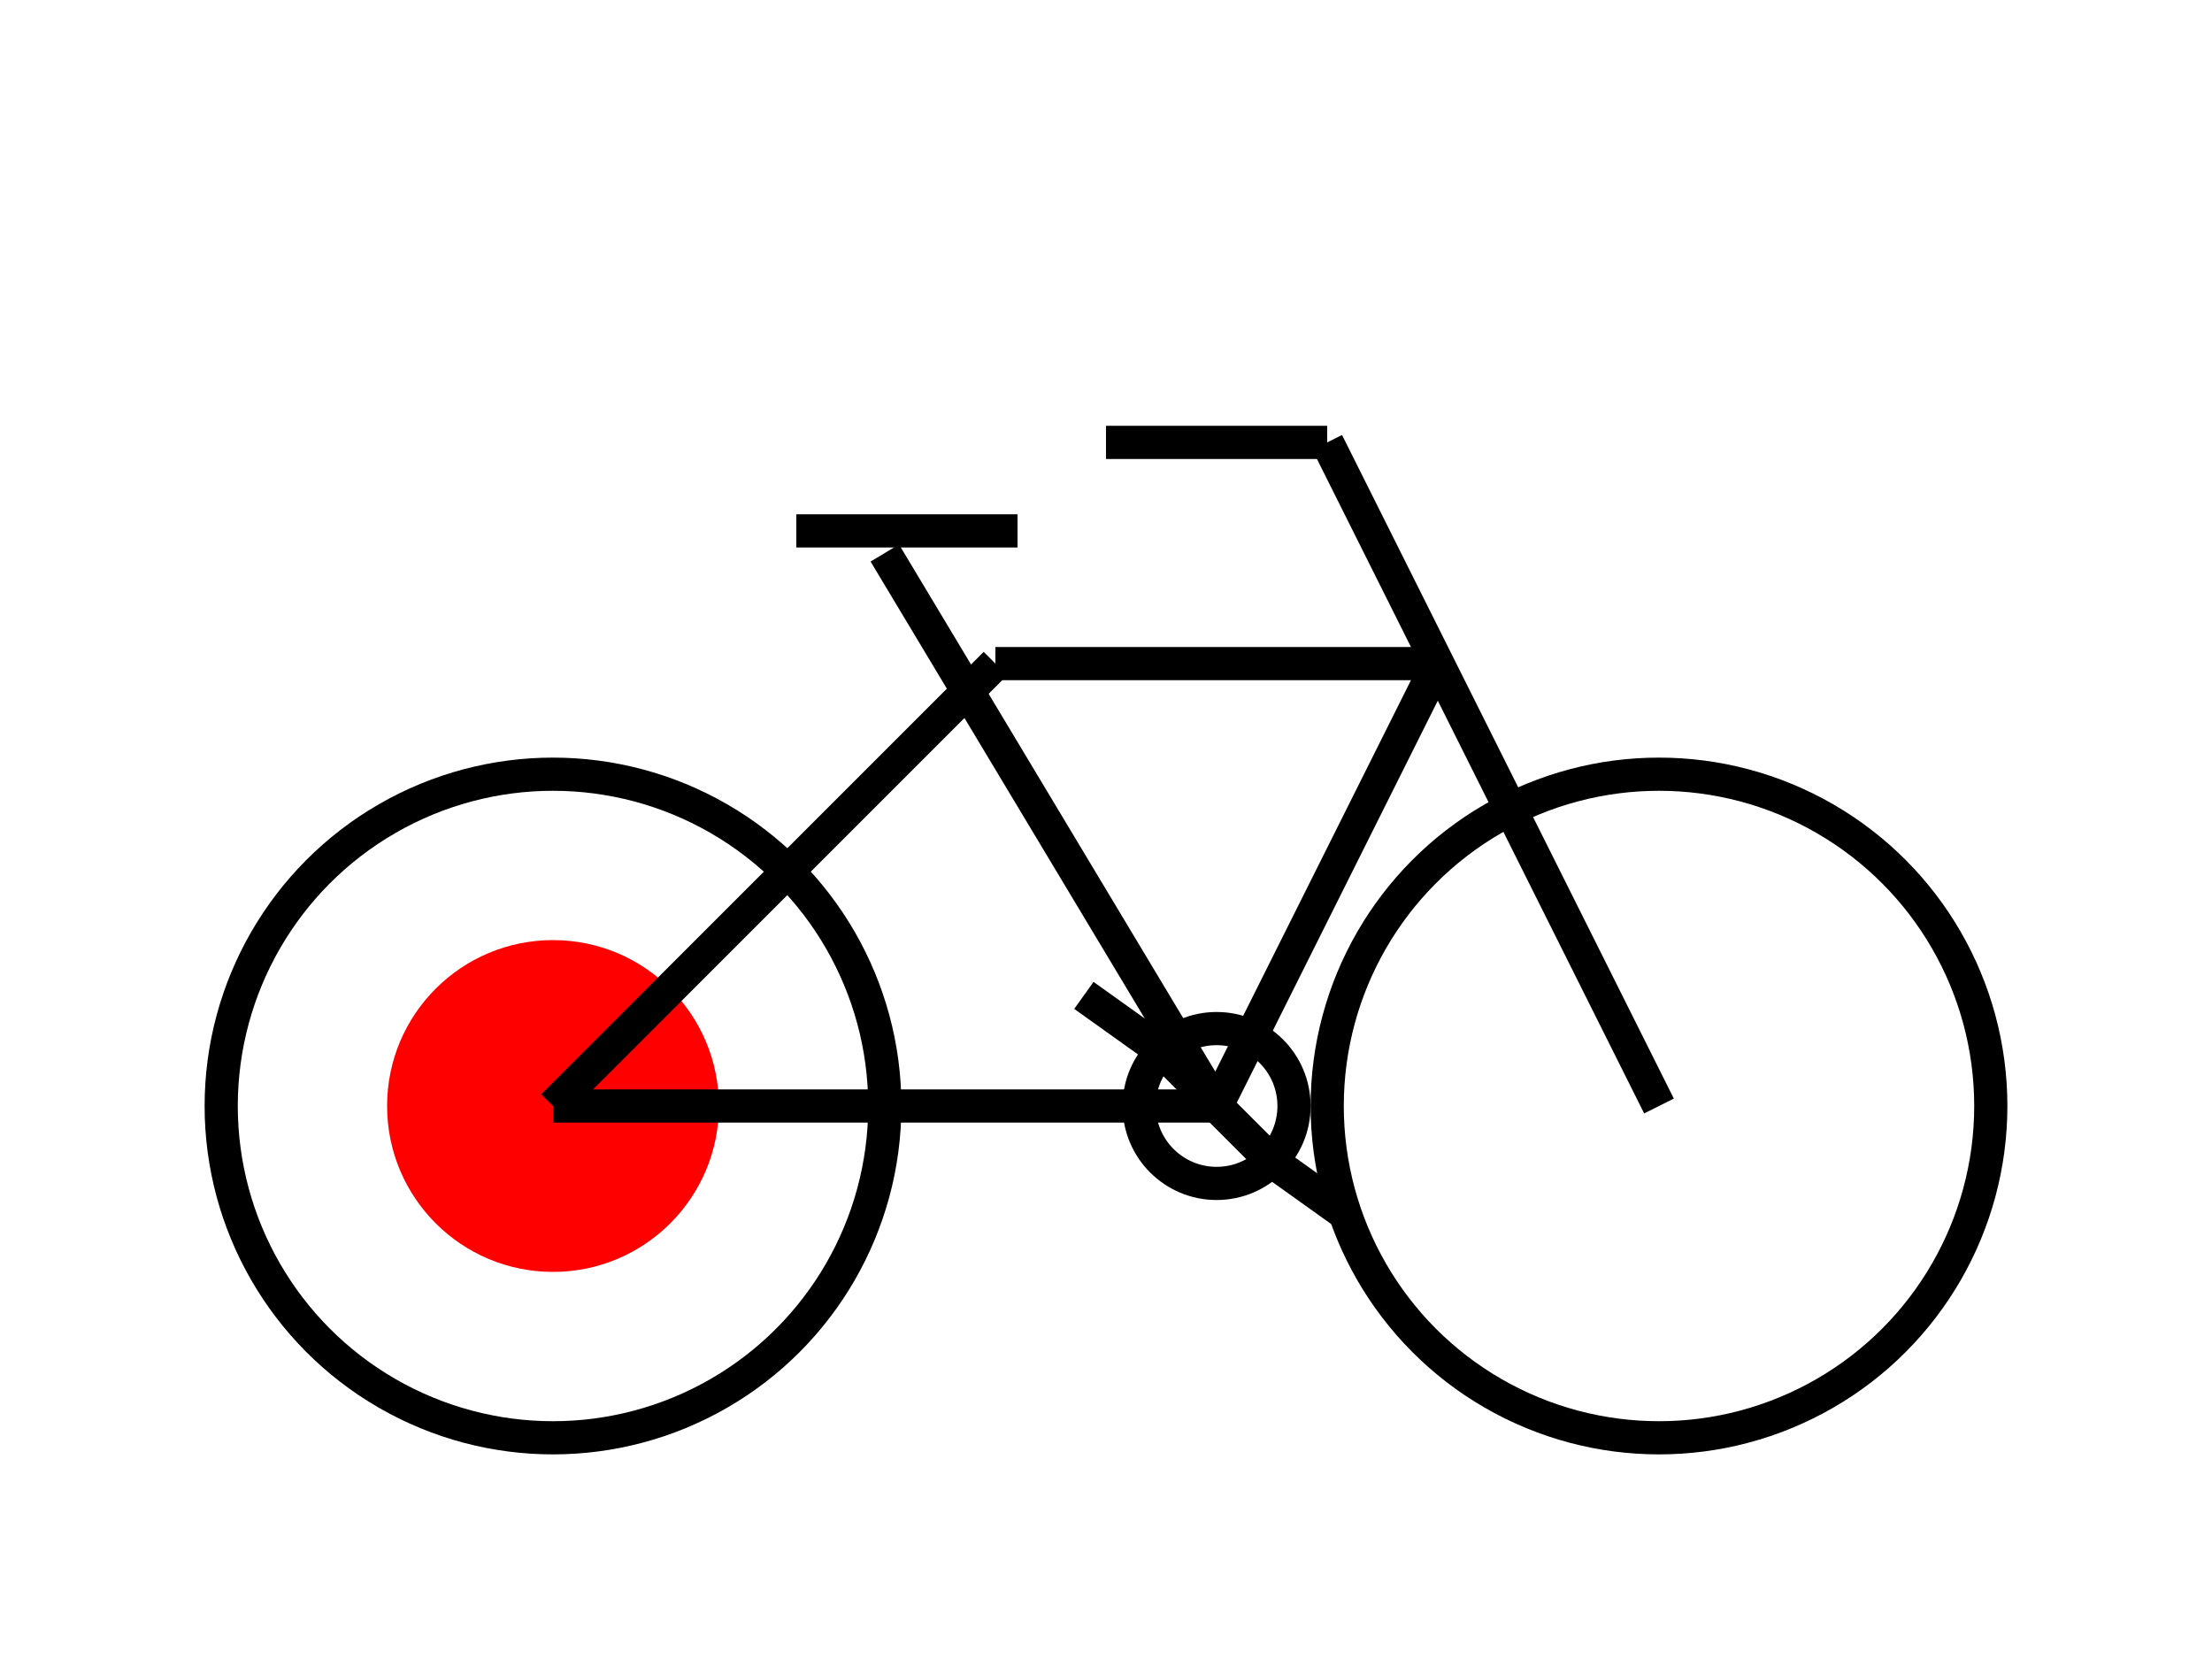 <svg width="200" height="150" viewBox="0 0 200 150" xmlns="http://www.w3.org/2000/svg">
    <!-- Front Wheel with Red Circle -->
    <circle cx="150" cy="100" r="30" stroke="black" stroke-width="3" fill="none"/>
    <!--  Rear Wheel with Red Circle-->
    <circle cx="50" cy="100" r="30" stroke="black" stroke-width="3" fill="none"/>
    <circle cx="50" cy="100" r="15" fill="red"/>
    <!-- Bicycle Frame -->
    <line x1="130" y1="60" x2="90" y2="60" stroke="black" stroke-width="3"/>
    <line x1="90" y1="60" x2="50" y2="100" stroke="black" stroke-width="3"/>
    <line x1="120" y1="40" x2="150" y2="100" stroke="black" stroke-width="3"/>
    <line x1="130" y1="60" x2="110" y2="100" stroke="black" stroke-width="3"/>
    <line x1="110" y1="100" x2="50" y2="100" stroke="black" stroke-width="3"/>
    <!-- Handlebar -->
    <line x1="120" y1="40" x2="100" y2="40" stroke="black" stroke-width="3"/>
    <!-- Seat -->
    <line x1="92" y1="48" x2="72" y2="48" stroke="black" stroke-width="3"/>
    <line x1="80" y1="50" x2="110" y2="100" stroke="black" stroke-width="3"/>
    <!-- Pedals -->
    <circle cx="110" cy="100" r="7" stroke="black" stroke-width="3" fill="none"/>
    <!-- Crank arms -->
    <line x1="110" y1="100" x2="105" y2="95" stroke="black" stroke-width="3"/>
    <line x1="110" y1="100" x2="115" y2="105" stroke="black" stroke-width="3"/>
    <!-- Pedals -->
    <line x1="105" y1="95" x2="98" y2="90" stroke="black" stroke-width="3"/>
    <line x1="115" y1="105" x2="122" y2="110" stroke="black" stroke-width="3"/>
</svg>